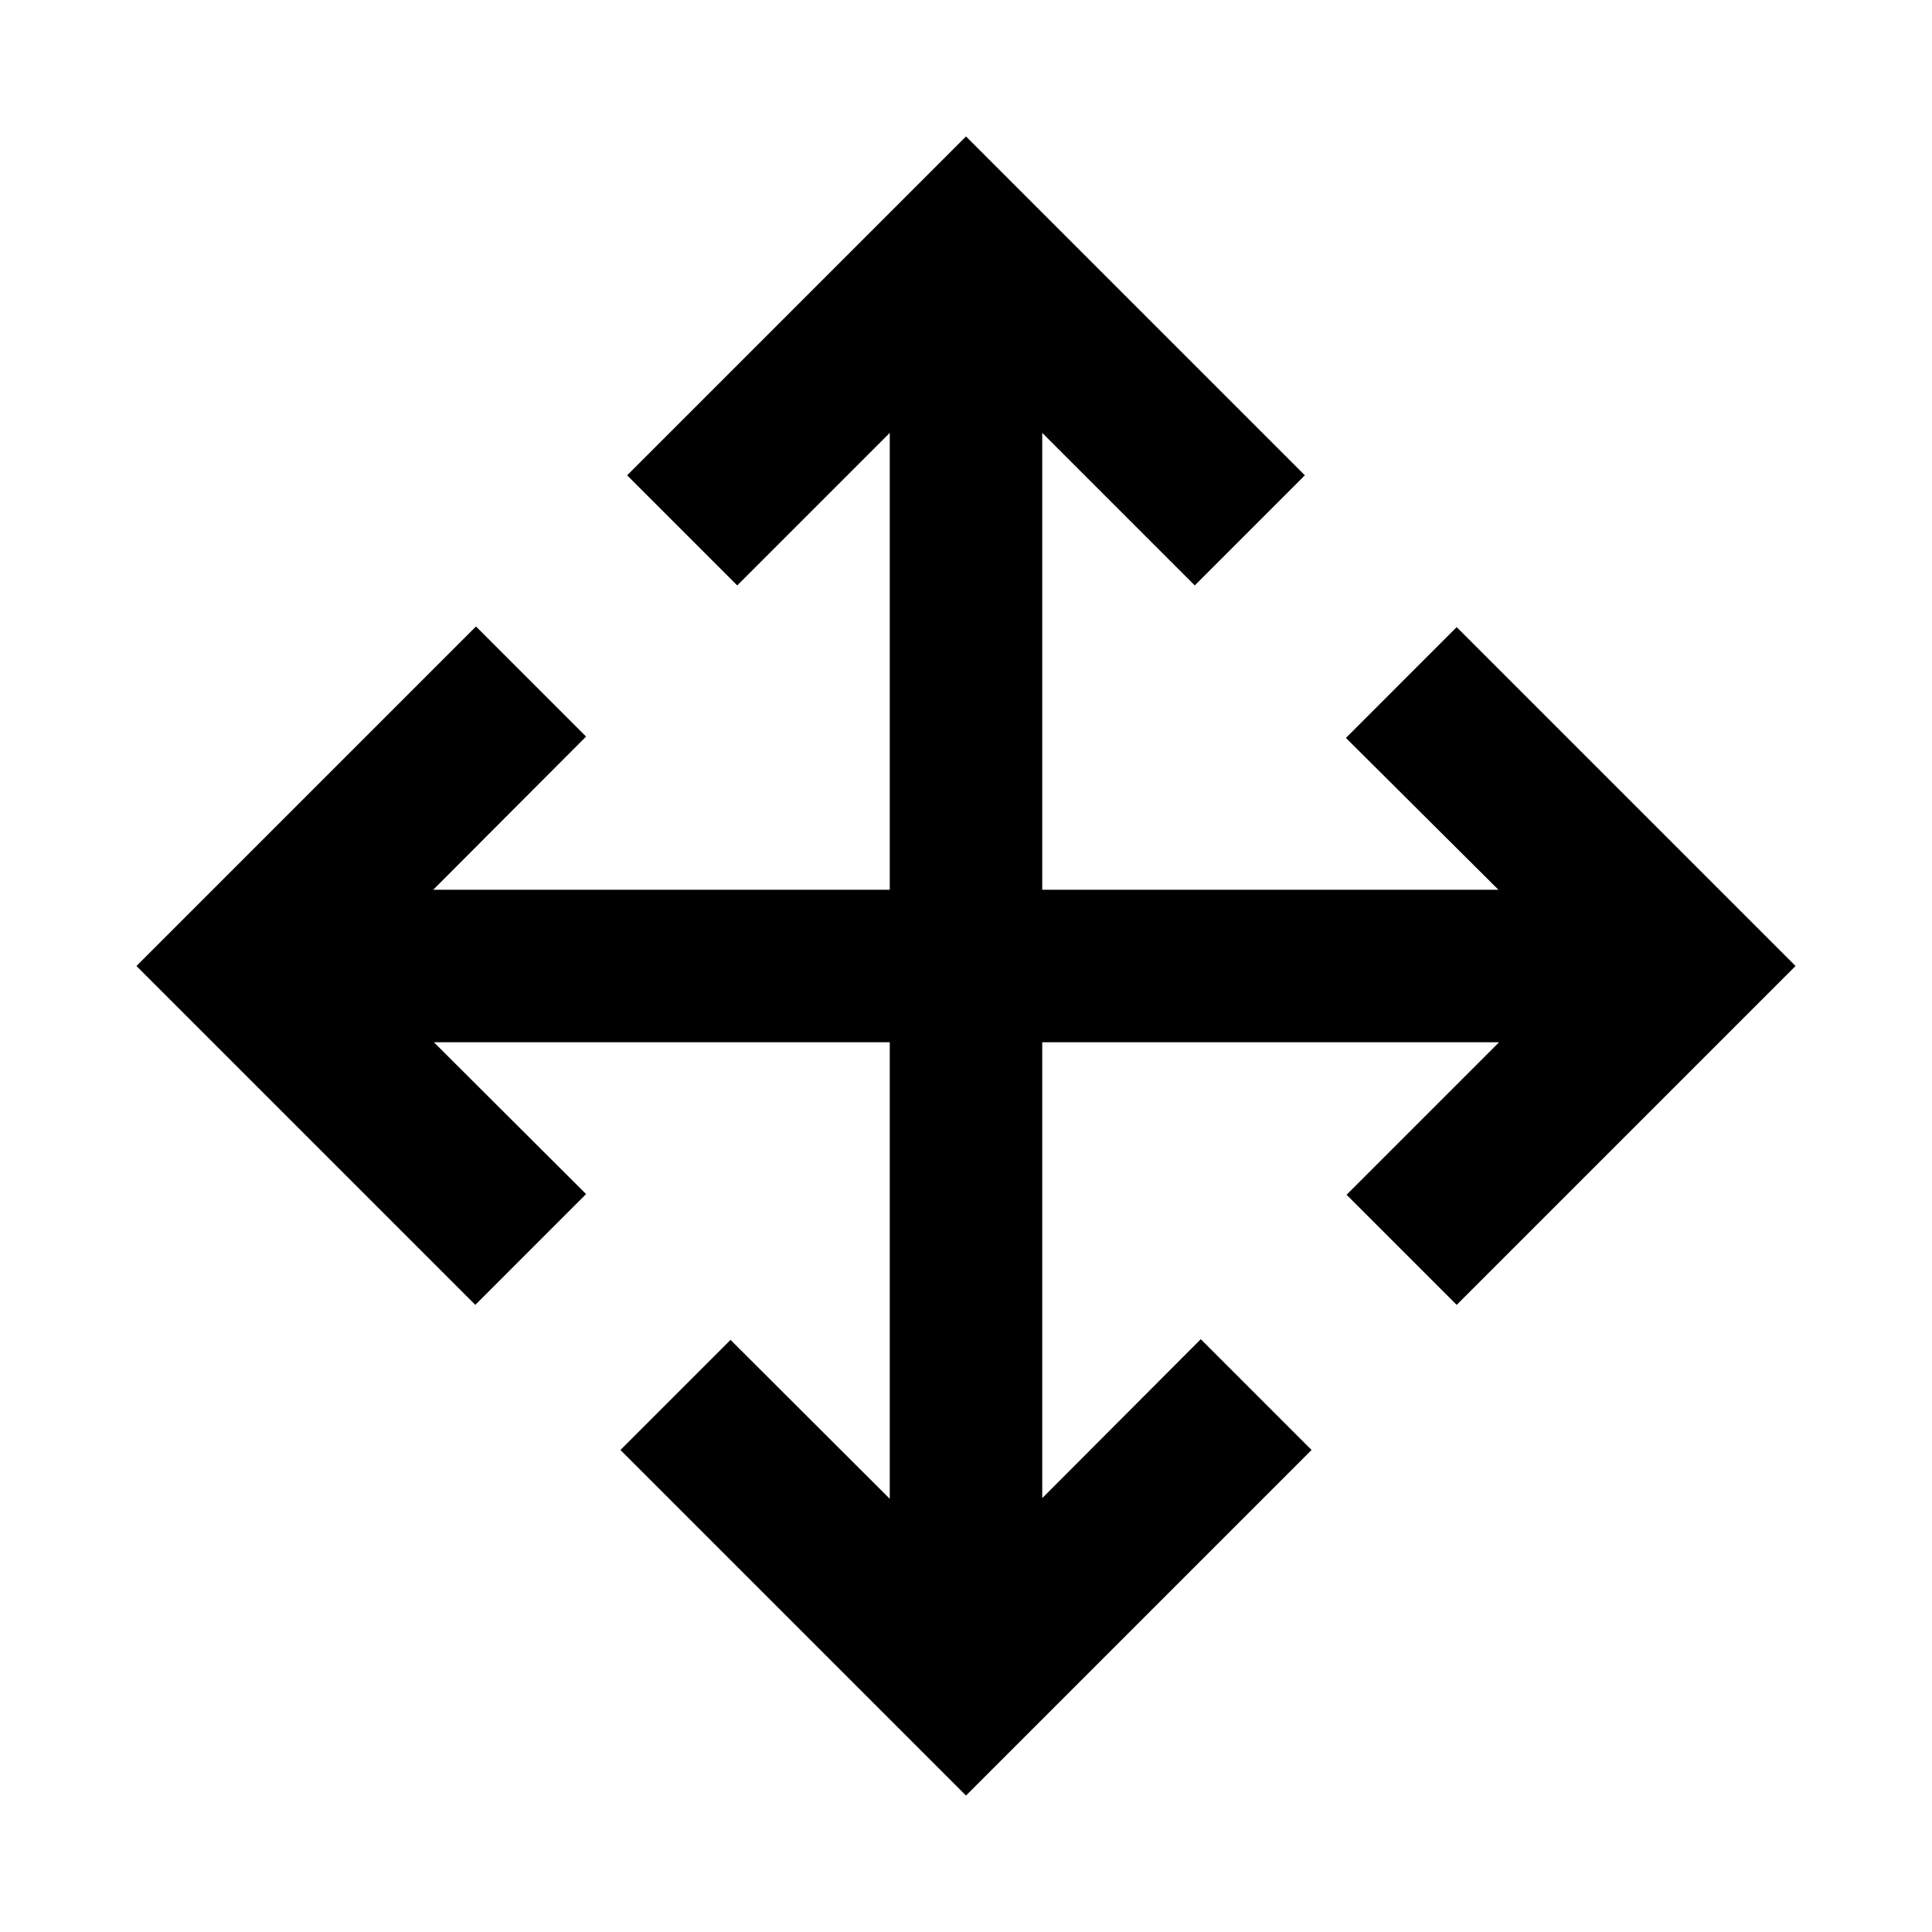 <svg xmlns="http://www.w3.org/2000/svg" height="40" viewBox="0 -960 960 960" width="40"><path d="M480-67.8 308.29-239.51 363-294.22l79.12 78.96v-226.86H215.59l75.63 75.45-55.04 55.05L67.8-480l168.71-168.71L291.22-594l-75.96 76.12h226.86V-744.9l-75.79 75.79-54.71-54.71L480-892.2l168.38 168.38-54.71 54.71-75.79-75.79v227.02h226.69l-75.79-75.45 55.04-55.05L892.2-480 723.82-311.62l-54.71-54.71 75.79-75.79H517.88v226.53l78.79-78.97 55.04 55.05L480-67.8Z"/></svg>